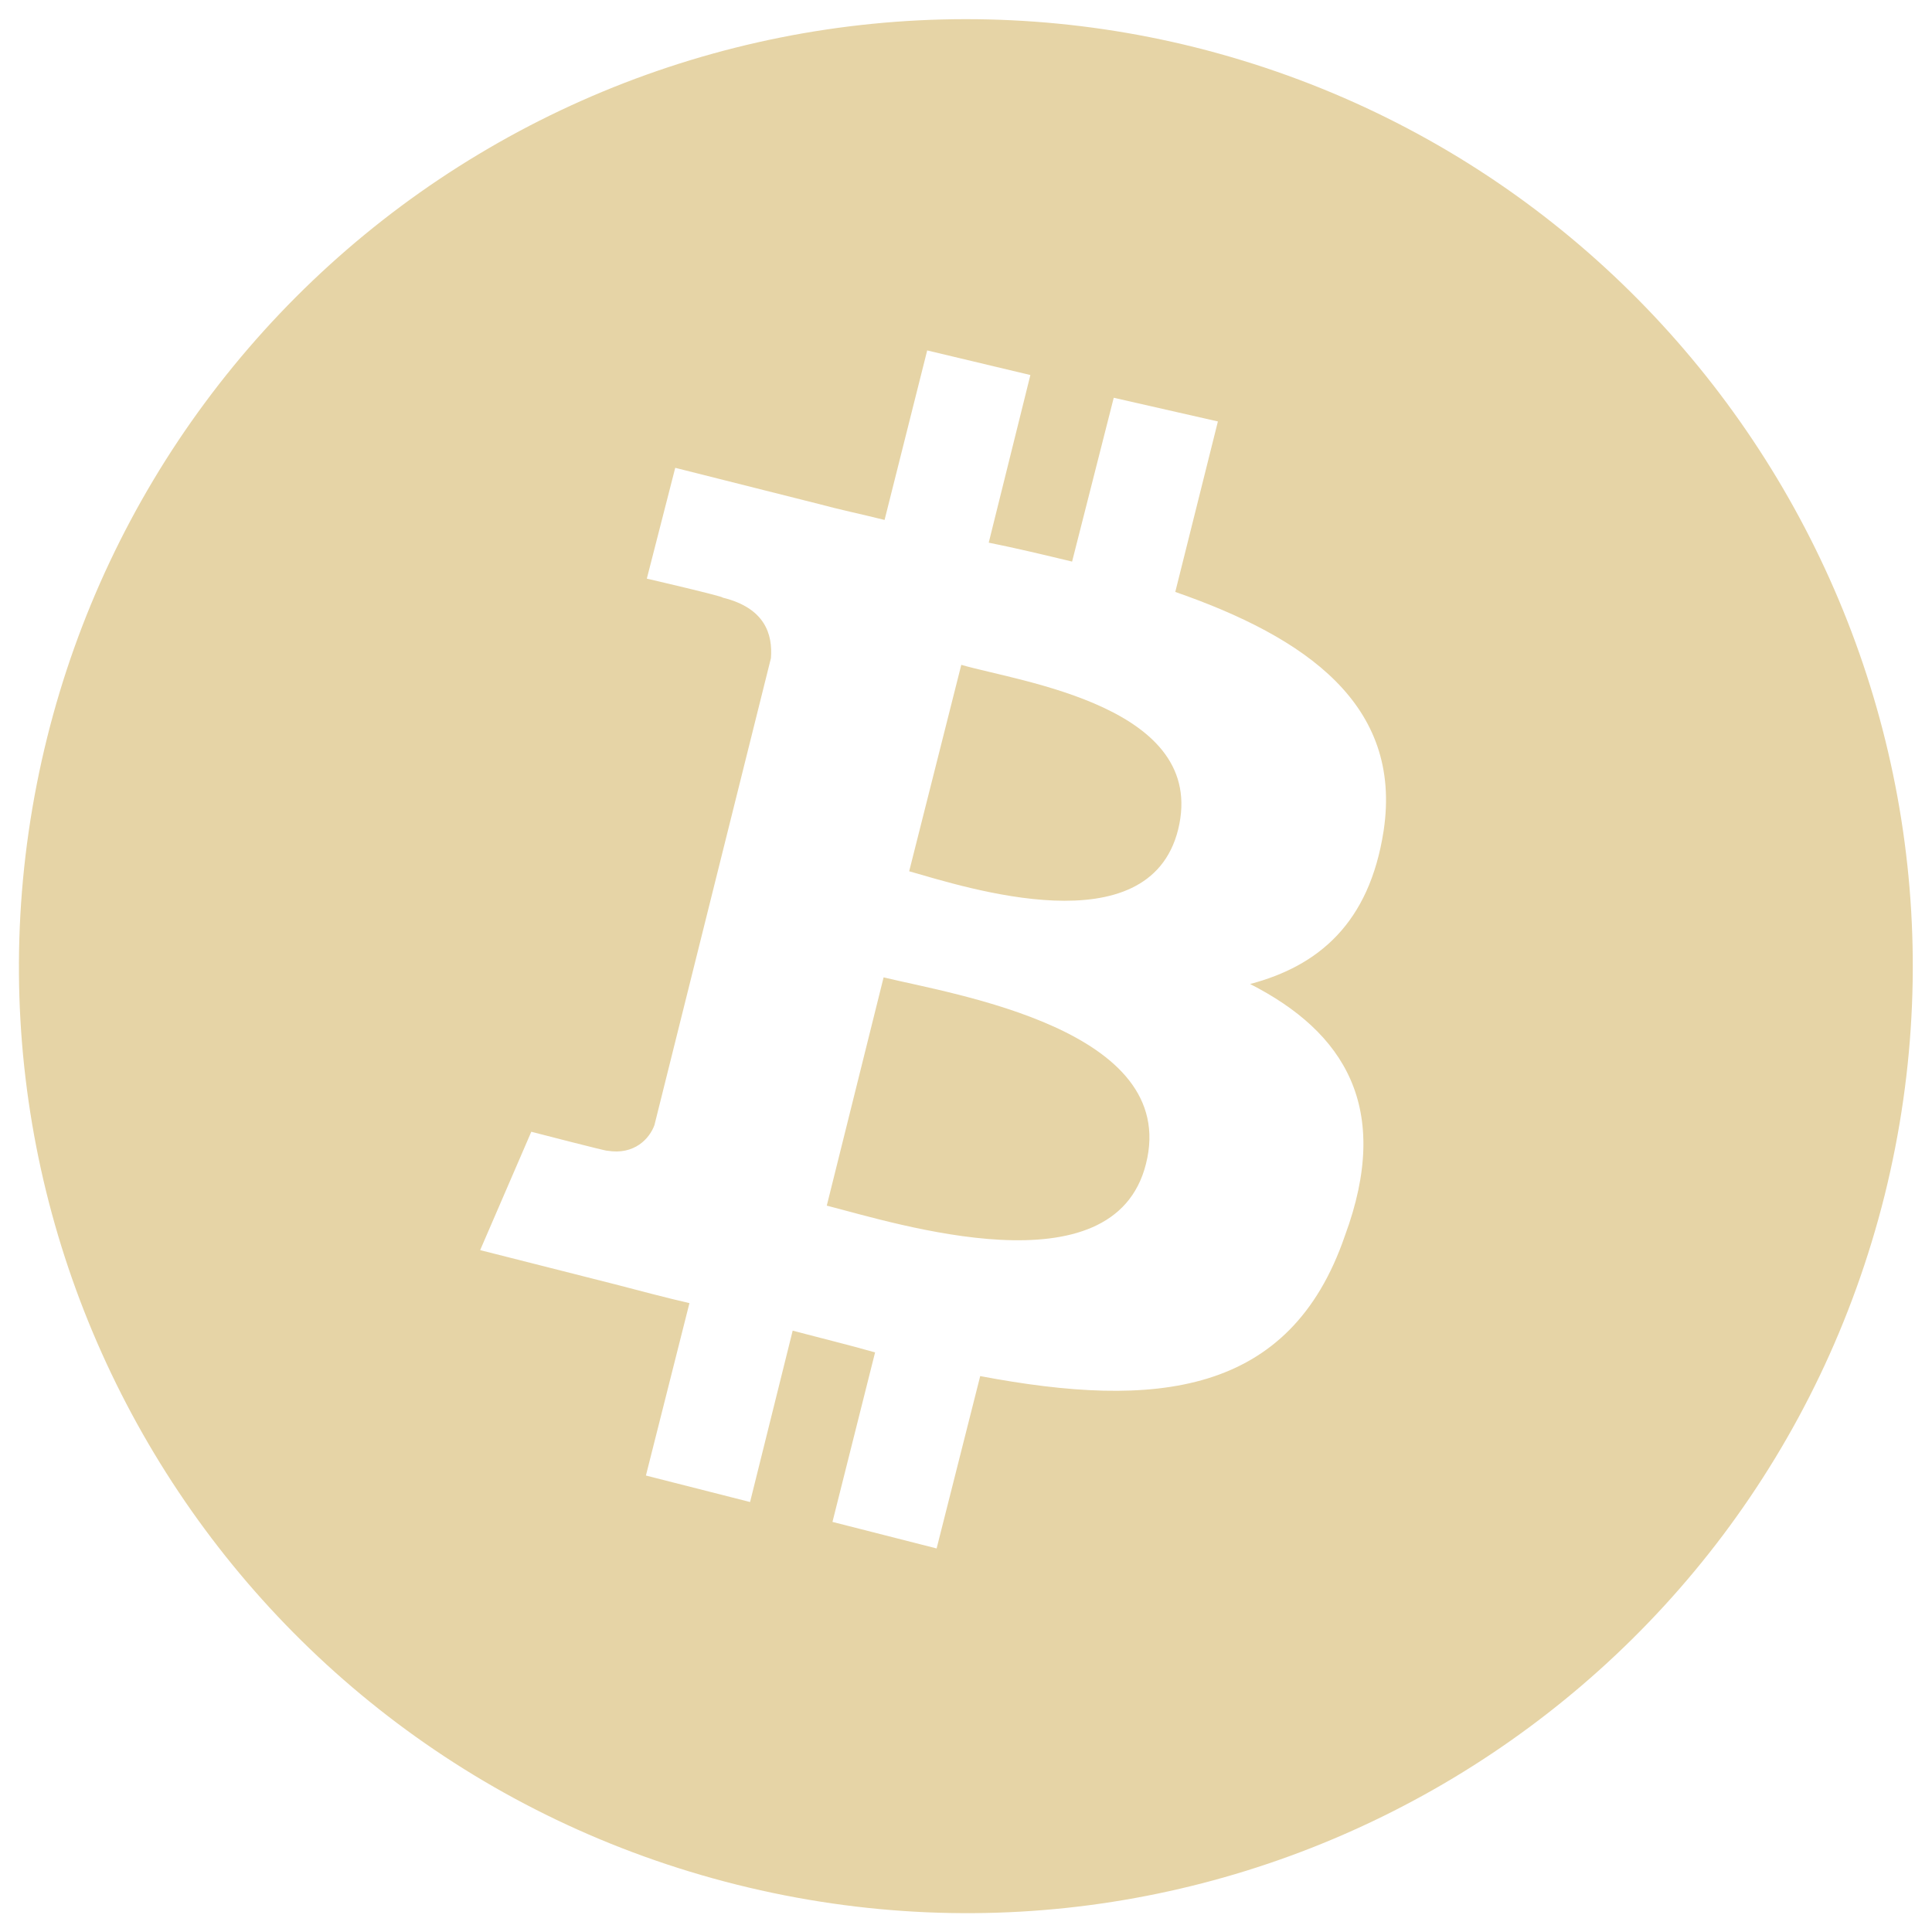 <svg width="34" height="34" viewBox="0 0 34 34" fill="none" xmlns="http://www.w3.org/2000/svg">
<path d="M20.733 14.6C20.217 16.667 17 15.617 16 15.333L16.917 11.7C17.95 12 21.267 12.433 20.733 14.6ZM15.55 17.2L14.55 21.217C15.783 21.533 19.6 22.75 20.167 20.483C20.767 18.117 16.783 17.5 15.55 17.2ZM33.167 21.033C30.933 29.967 21.9 35.4 12.967 33.167C4.033 30.933 -1.395 21.9 0.833 12.967C1.363 10.844 2.305 8.845 3.607 7.087C4.909 5.328 6.544 3.842 8.42 2.716C10.296 1.589 12.375 0.843 14.539 0.52C16.704 0.197 18.91 0.303 21.033 0.833C29.95 3.067 35.383 12.1 33.167 21.033ZM20.683 10.417L21.433 7.417L19.6 7L18.867 9.883C18.383 9.767 17.9 9.65 17.4 9.55L18.133 6.6L16.317 6.167L15.567 9.15C15.167 9.05 14.767 8.967 14.4 8.867L11.883 8.233L11.383 10.183C11.383 10.183 12.75 10.5 12.717 10.517C13.467 10.7 13.6 11.167 13.567 11.583L11.517 19.8C11.433 20.033 11.167 20.333 10.683 20.25C10.7 20.267 9.35 19.917 9.35 19.917L8.45 22L10.817 22.6C11.267 22.717 11.7 22.833 12.133 22.933L11.367 25.967L13.2 26.433L13.95 23.417C14.45 23.55 14.933 23.667 15.4 23.8L14.65 26.783L16.483 27.25L17.25 24.217C20.333 24.8 22.7 24.567 23.667 21.75C24.5 19.5 23.667 18.167 22 17.317C23.2 17 24.1 16.25 24.35 14.617C24.683 12.4 22.983 11.217 20.683 10.417Z" fill="#E6D4A6"/>
</svg>
